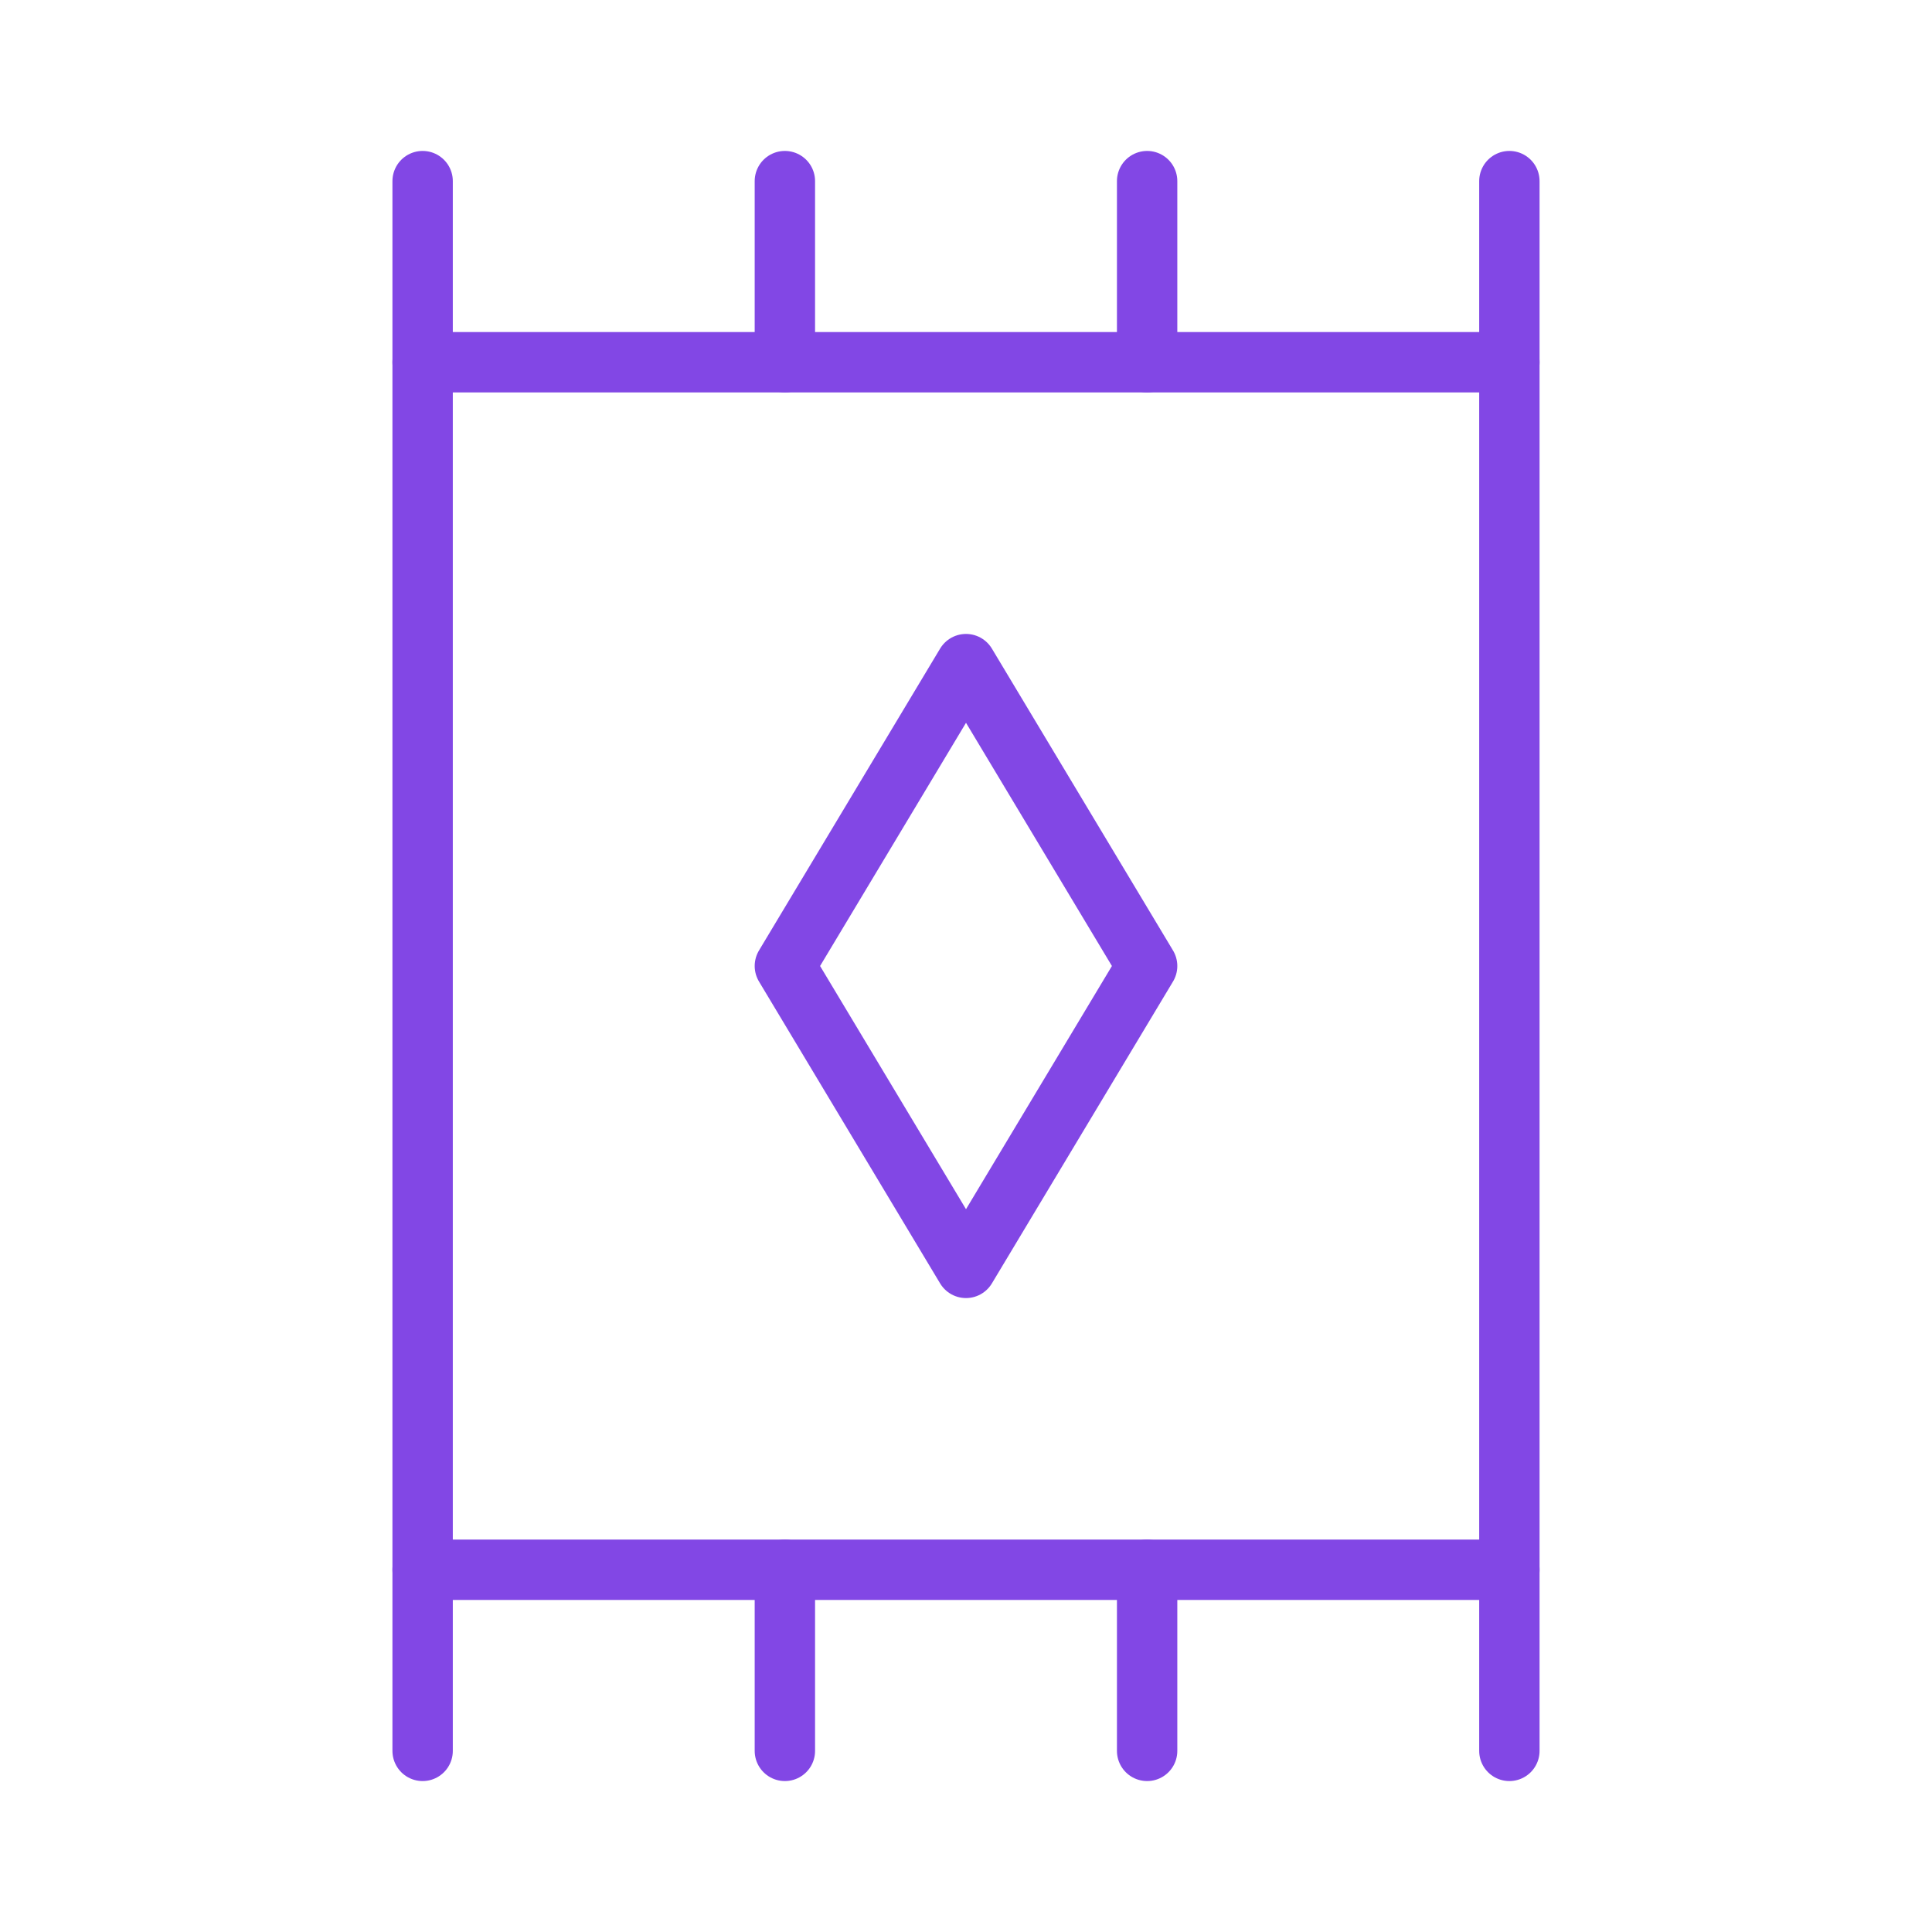 <svg width="32" height="32" viewBox="0 0 32 32" fill="none" xmlns="http://www.w3.org/2000/svg">
<path d="M25 6H7V26H25V6Z" stroke="#8247E5" stroke-linecap="round" stroke-linejoin="round"/>
<path d="M7 6V3" stroke="#8247E5" stroke-linecap="round" stroke-linejoin="round"/>
<path d="M13 6V3" stroke="#8247E5" stroke-linecap="round" stroke-linejoin="round"/>
<path d="M25 6V3" stroke="#8247E5" stroke-linecap="round" stroke-linejoin="round"/>
<path d="M7 29V26" stroke="#8247E5" stroke-linecap="round" stroke-linejoin="round"/>
<path d="M13 29V26" stroke="#8247E5" stroke-linecap="round" stroke-linejoin="round"/>
<path d="M19 6V3" stroke="#8247E5" stroke-linecap="round" stroke-linejoin="round"/>
<path d="M19 29V26" stroke="#8247E5" stroke-linecap="round" stroke-linejoin="round"/>
<path d="M25 29V26" stroke="#8247E5" stroke-linecap="round" stroke-linejoin="round"/>
<path d="M16 11L13 16L16 21L19 16L16 11Z" stroke="#8247E5" stroke-linecap="round" stroke-linejoin="round"/>
</svg>

